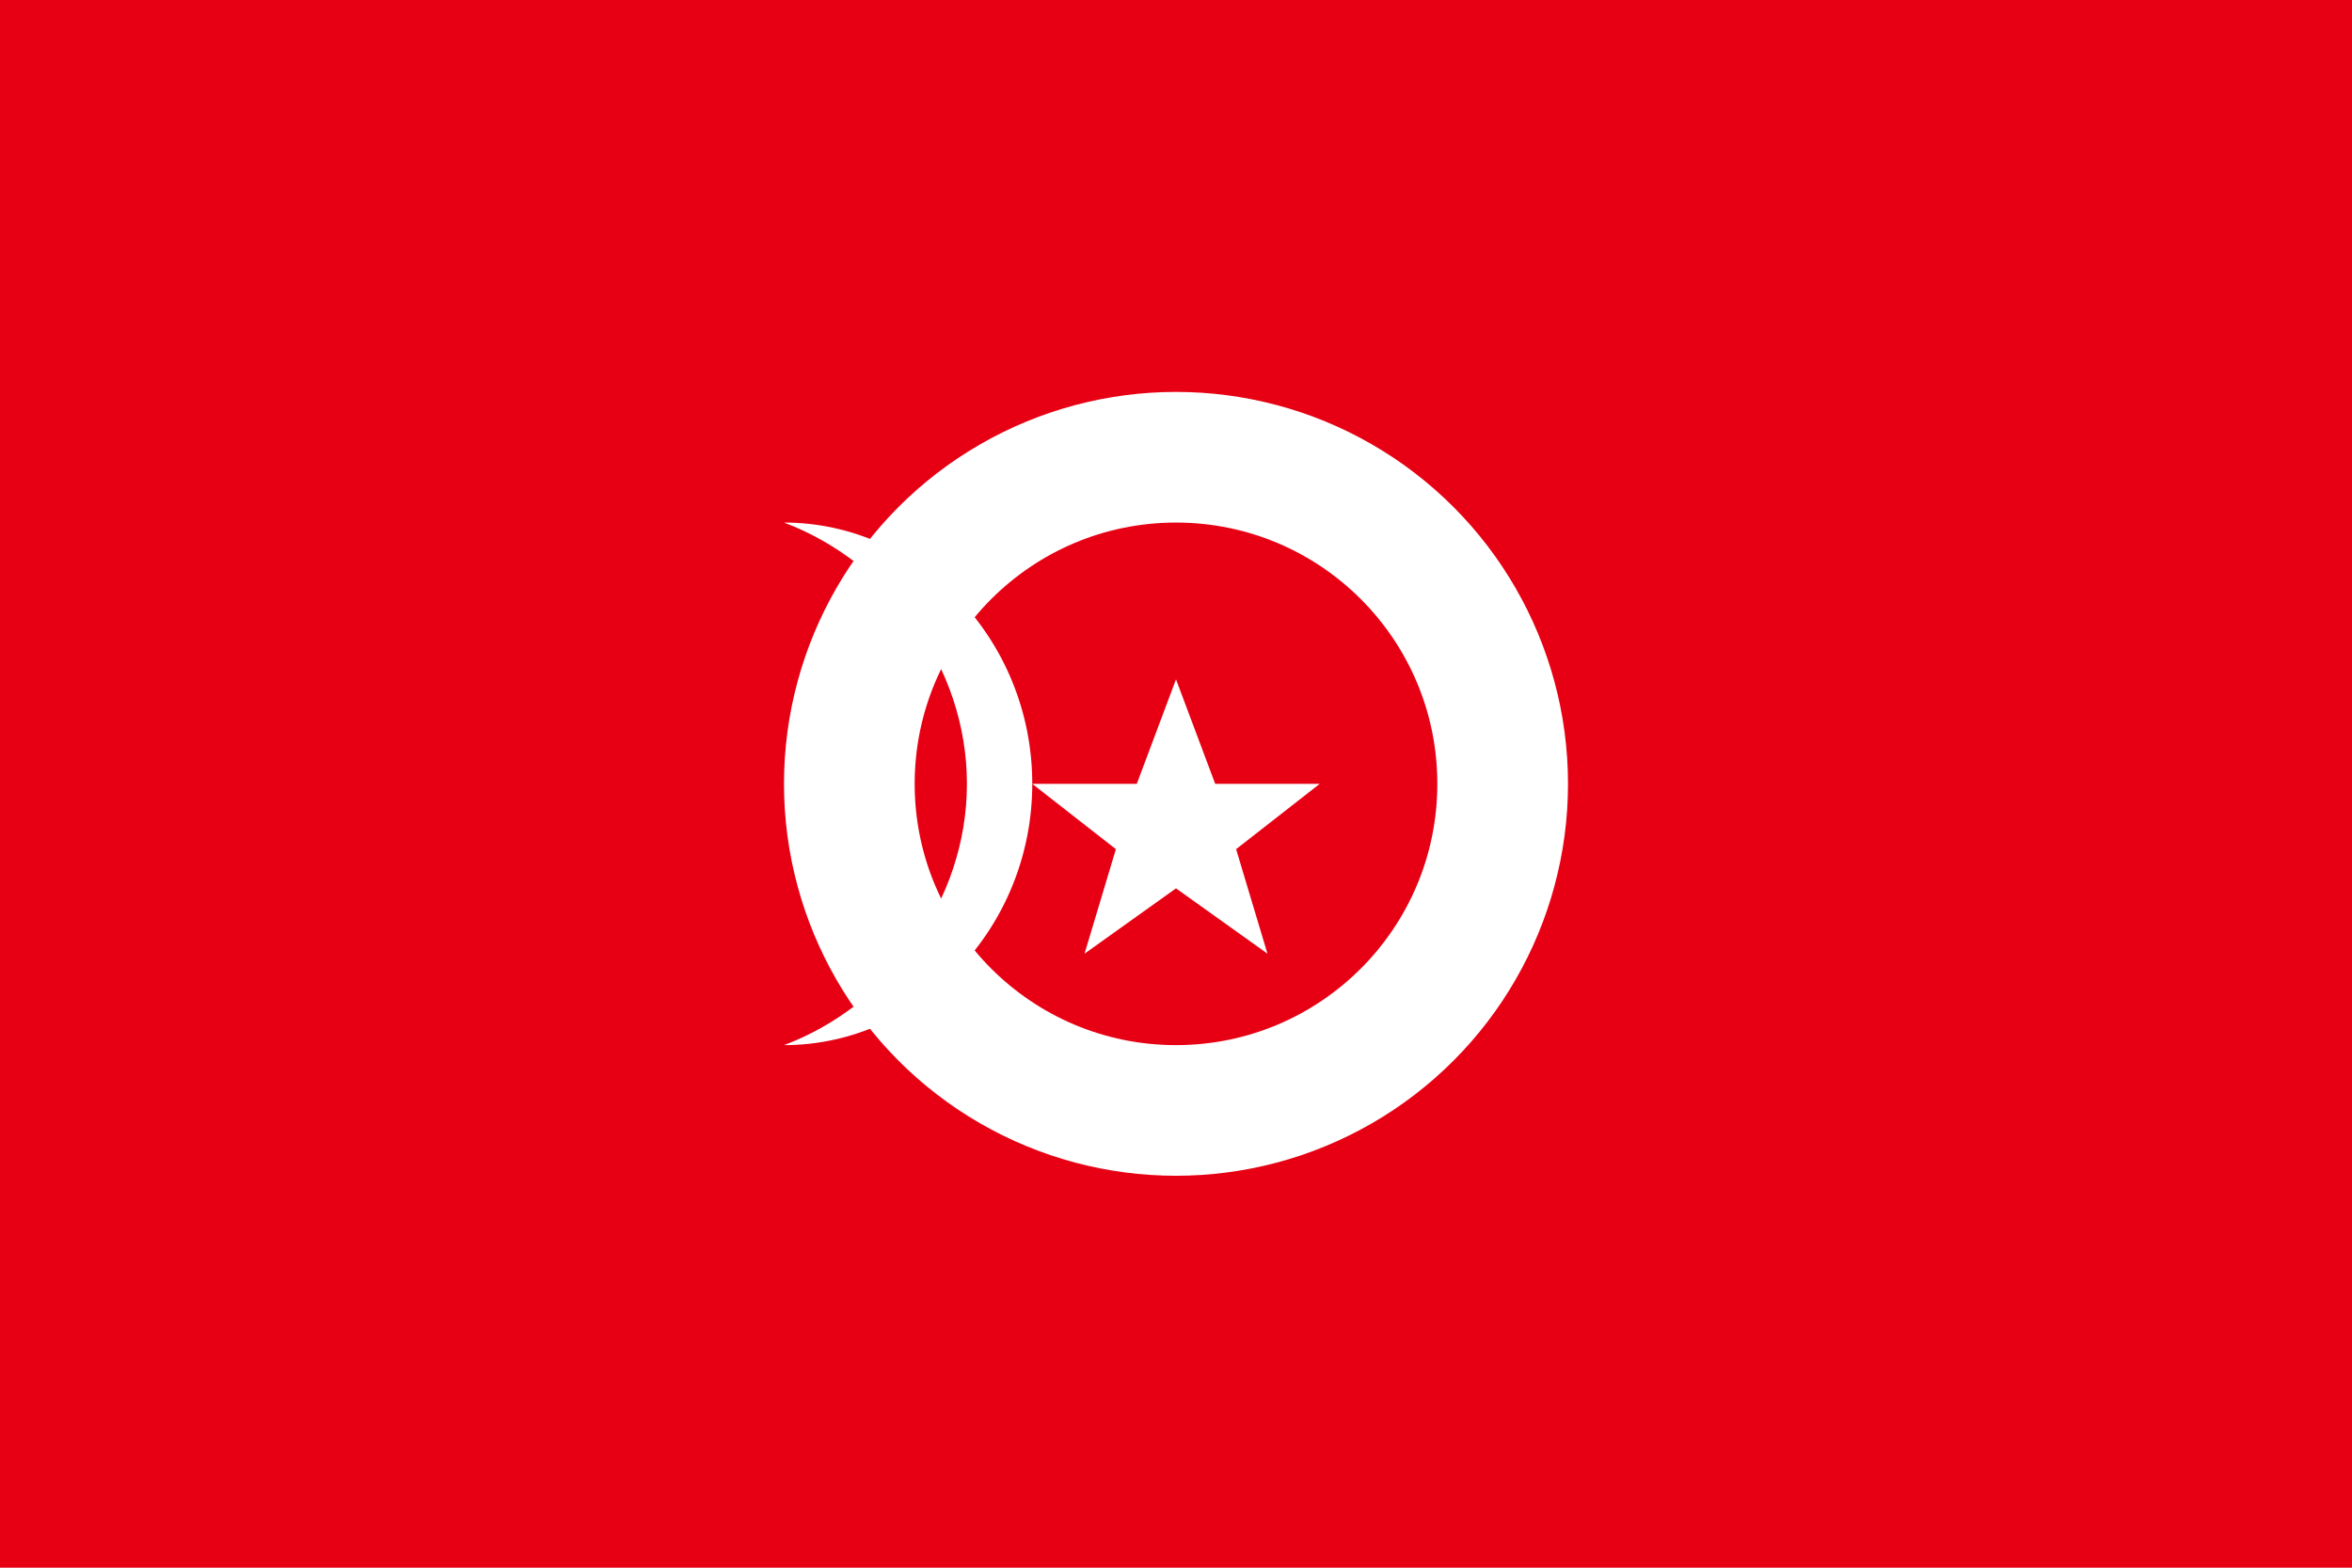 <svg xmlns="http://www.w3.org/2000/svg" viewBox="0 0 900 600">
  <rect width="900" height="600" fill="#e70013"/>
  <circle cx="450" cy="300" r="150" fill="#fff"/>
  <circle cx="450" cy="300" r="100" fill="#e70013"/>
  <!-- Crescent moon on the left -->
  <path fill="#fff" d="M370 300 C370 345 340 385 300 400 C352 400 395 355 395 300 C395 245 352 200 300 200 C340 215 370 255 370 300 Z"/>
  <!-- 5-pointed star -->
  <path fill="#fff" d="M450 260 L465 300 L505 300 L473 325 L485 365 L450 340 L415 365 L427 325 L395 300 L435 300 Z"/>
</svg>